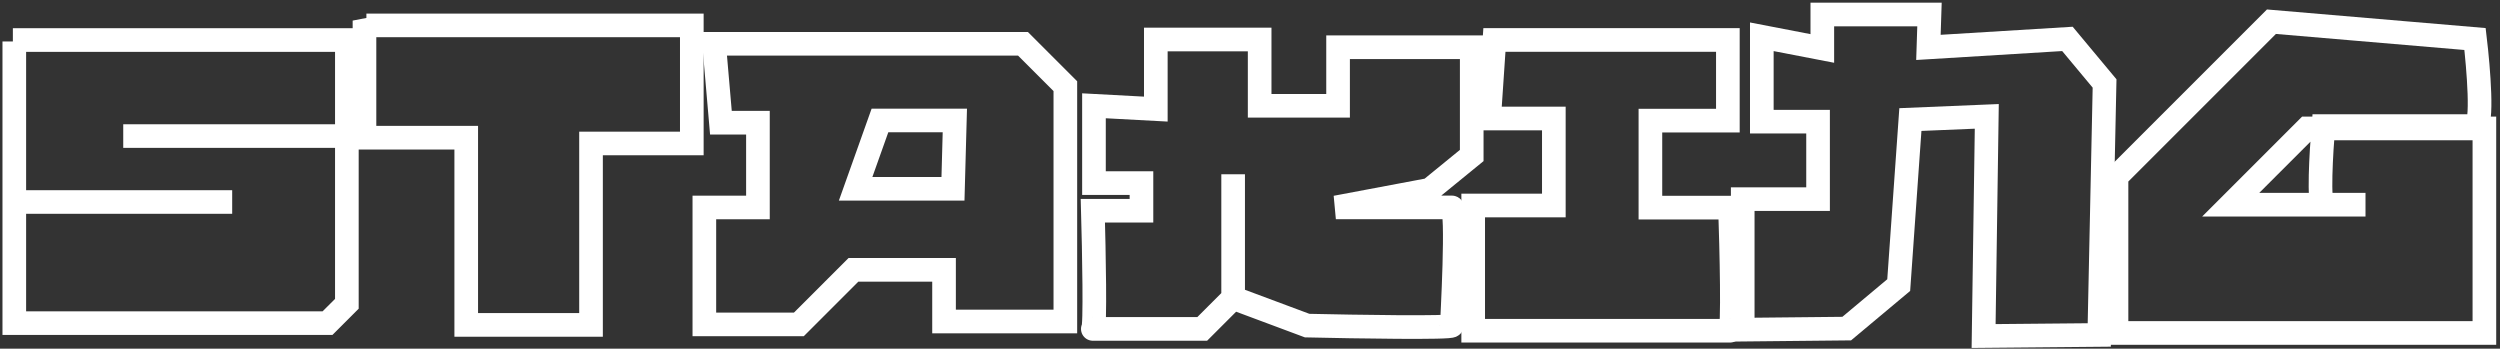 <svg width="423" height="59" viewBox="0 0 423 59" fill="none" xmlns="http://www.w3.org/2000/svg">
<rect x="0" y="0" width="423" height="59" fill="#333333" stroke="none"/>
<path d="M2.177 6.773H58.689V23.023M58.689 23.023H20.852M58.689 23.023V51.401L55.415 54.675H2.419V34.18M2.419 34.18H39.286M2.419 34.18V7.015" stroke="white" stroke-width="4"/>
<path d="M117.055 4.296H61.995L61.67 3.484V23.299H78.886V54.971H100.001V24.273H117.055V4.296Z" stroke="white" stroke-width="4"/>
<path d="M173.086 7.409H120.824L121.978 20.762H128.243V35.105H119.176V54.889H135.167L144.4 45.657H159.732V54.395H180.257V14.58L173.086 7.409Z" stroke="white" stroke-width="4"/>
<path d="M208.647 50.419L203.414 55.652C197.06 55.652 184.464 55.652 184.912 55.652C185.361 55.652 185.099 42.32 184.912 35.655H193.135V30.983H185.099V17.9L195.565 18.46V6.686H213.133V17.9H226.402V7.995H249.016V26.31L241.914 32.104L226.028 35.094C232.196 35.094 244.755 35.094 245.652 35.094C246.773 35.094 245.652 54.531 245.652 55.091C245.652 55.54 229.33 55.278 221.169 55.091C221.169 55.091 212.821 51.977 208.647 50.419ZM208.647 50.419V29.487" stroke="white" stroke-width="4"/>
<path d="M292.355 6.763H252.855L251.958 20.049H262.91V34.772H249.264V55.959H292.715C293.289 55.959 292.954 42.074 292.715 35.131H279.249V20.409H292.355V6.763Z" stroke="white" stroke-width="4"/>
<path d="M298.1 20.586V6.223L308.335 8.198V2.453L326.469 2.453L326.289 8.019L349.81 6.582L356.094 14.123L355.196 56.675L335.626 56.855L336.164 19.689L323.237 20.228L321.262 48.237L312.464 55.598L294.869 55.778V33.694H307.616V20.586H298.1Z" stroke="white" stroke-width="4"/>
<path d="M418.775 6.603C419.356 11.513 420.169 21.333 418.775 21.333C417.381 21.333 401.089 21.333 393.117 21.333C392.747 25.767 392.23 34.636 393.117 34.636C394.004 34.636 398.238 34.636 400.244 34.636H377.437L390.345 21.728H420.359V56.335H358.114V29.885L384.327 3.672L418.775 6.603Z" stroke="white" stroke-width="4"/>
<path d="M144.771 31.946L148.889 20.383L161.559 20.384L161.243 31.946L144.771 31.946Z" stroke="white" stroke-width="4"/>
</svg>
